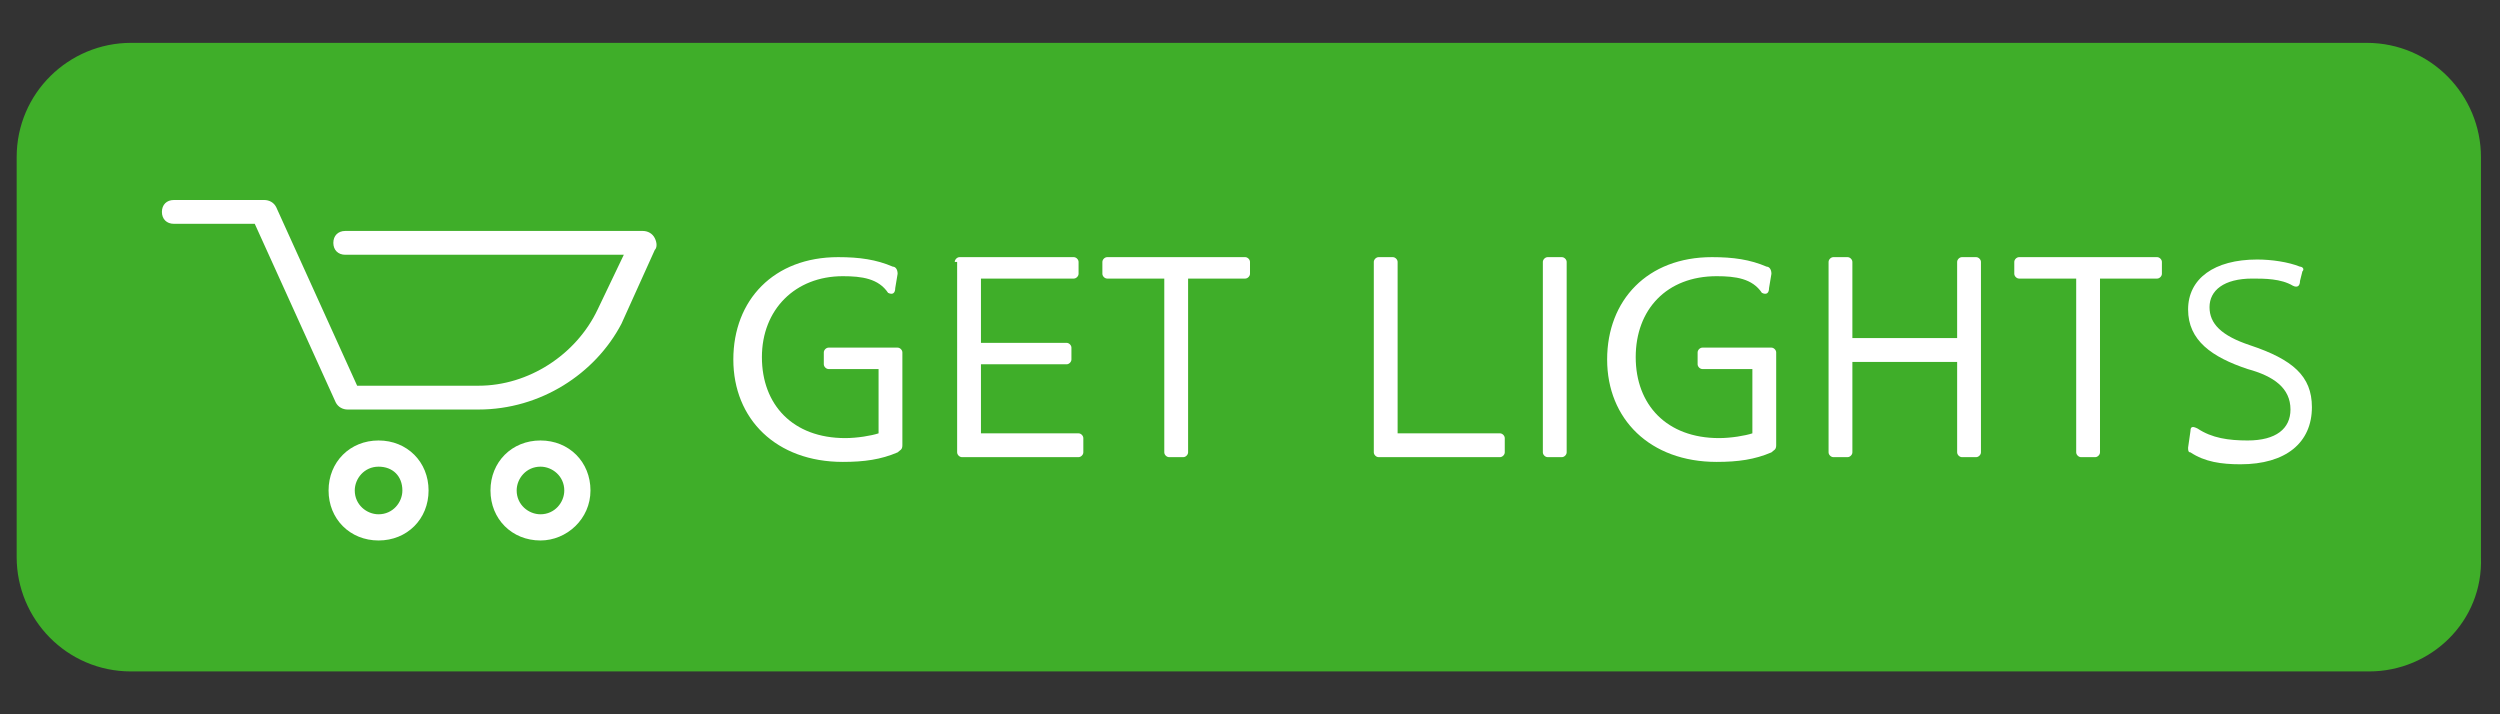 <?xml version="1.0" encoding="utf-8"?>
<!-- Generator: Adobe Illustrator 21.1.0, SVG Export Plug-In . SVG Version: 6.00 Build 0)  -->
<svg version="1.1" id="Layer_1" xmlns="http://www.w3.org/2000/svg" xmlns:xlink="http://www.w3.org/1999/xlink" x="0px" y="0px"
	 viewBox="0 0 105 30" style="enable-background:new 0 0 105 30;" xml:space="preserve">
<rect x="0" y="0" width="105" height="30" fill="#333333" stroke="none"/>
<style type="text/css">
	.st0{fill:#3FAE29;}
	.st1{fill:none;stroke:#CCCCCC;stroke-miterlimit:10;}
	.st2{fill:#2D2F30;}
	.st3{fill:#FFFFFF;}
</style>
<path class="st0" d="M99.5,28.2H5.5c-2.7,0-4.8-2.2-4.8-4.8V6.6c0-2.7,2.2-4.8,4.8-4.8h93.9c2.7,0,4.8,2.2,4.8,4.8v16.8
	C104.3,26.1,102.1,28.2,99.5,28.2z"/>
<g>
	<g>
		<path class="st3" d="M35.4,11.6C33.4,11.6,32,13,32,15c0,2,1.3,3.4,3.5,3.4c0.5,0,1.1-0.1,1.4-0.2v-2.7h-2.1
			c-0.1,0-0.2-0.1-0.2-0.2v-0.5c0-0.1,0.1-0.2,0.2-0.2h2.9c0.1,0,0.2,0.1,0.2,0.2v3.9c0,0.2-0.1,0.2-0.2,0.3
			c-0.7,0.3-1.4,0.4-2.3,0.4c-2.8,0-4.6-1.8-4.6-4.3c0-2.5,1.7-4.3,4.4-4.3c0.9,0,1.6,0.1,2.3,0.4c0.1,0,0.2,0.1,0.2,0.3l-0.1,0.6
			c0,0.2-0.1,0.3-0.3,0.2C36.9,11.7,36.2,11.6,35.4,11.6z"/>
		<path class="st3" d="M40.1,11c0-0.1,0.1-0.2,0.2-0.2h4.8c0.1,0,0.2,0.1,0.2,0.2v0.5c0,0.1-0.1,0.2-0.2,0.2h-3.9v2.7h3.6
			c0.1,0,0.2,0.1,0.2,0.2v0.5c0,0.1-0.1,0.2-0.2,0.2h-3.6v2.9h4.1c0.1,0,0.2,0.1,0.2,0.2V19c0,0.1-0.1,0.2-0.2,0.2h-4.9
			c-0.1,0-0.2-0.1-0.2-0.2V11z"/>
		<path class="st3" d="M48.9,11.7h-2.4c-0.1,0-0.2-0.1-0.2-0.2V11c0-0.1,0.1-0.2,0.2-0.2h5.8c0.1,0,0.2,0.1,0.2,0.2v0.5
			c0,0.1-0.1,0.2-0.2,0.2h-2.4V19c0,0.1-0.1,0.2-0.2,0.2h-0.6c-0.1,0-0.2-0.1-0.2-0.2V11.7z"/>
		<path class="st3" d="M57.7,11c0-0.1,0.1-0.2,0.2-0.2h0.6c0.1,0,0.2,0.1,0.2,0.2v7.2h4.3c0.1,0,0.2,0.1,0.2,0.2V19
			c0,0.1-0.1,0.2-0.2,0.2h-5.1c-0.1,0-0.2-0.1-0.2-0.2V11z"/>
		<path class="st3" d="M65.6,10.8c0.1,0,0.2,0.1,0.2,0.2V19c0,0.1-0.1,0.2-0.2,0.2H65c-0.1,0-0.2-0.1-0.2-0.2V11
			c0-0.1,0.1-0.2,0.2-0.2H65.6z"/>
		<path class="st3" d="M72.1,11.6c-2.1,0-3.4,1.4-3.4,3.4c0,2,1.3,3.4,3.5,3.4c0.5,0,1.1-0.1,1.4-0.2v-2.7h-2.1
			c-0.1,0-0.2-0.1-0.2-0.2v-0.5c0-0.1,0.1-0.2,0.2-0.2h2.9c0.1,0,0.2,0.1,0.2,0.2v3.9c0,0.2-0.1,0.2-0.2,0.3
			c-0.7,0.3-1.4,0.4-2.3,0.4c-2.8,0-4.6-1.8-4.6-4.3c0-2.5,1.7-4.3,4.4-4.3c0.9,0,1.6,0.1,2.3,0.4c0.1,0,0.2,0.1,0.2,0.3l-0.1,0.6
			c0,0.2-0.1,0.3-0.3,0.2C73.6,11.7,72.9,11.6,72.1,11.6z"/>
		<path class="st3" d="M76.8,11c0-0.1,0.1-0.2,0.2-0.2h0.6c0.1,0,0.2,0.1,0.2,0.2v3.2h4.4V11c0-0.1,0.1-0.2,0.2-0.2h0.6
			c0.1,0,0.2,0.1,0.2,0.2V19c0,0.1-0.1,0.2-0.2,0.2h-0.6c-0.1,0-0.2-0.1-0.2-0.2v-3.8h-4.4V19c0,0.1-0.1,0.2-0.2,0.2H77
			c-0.1,0-0.2-0.1-0.2-0.2V11z"/>
		<path class="st3" d="M87.2,11.7h-2.4c-0.1,0-0.2-0.1-0.2-0.2V11c0-0.1,0.1-0.2,0.2-0.2h5.8c0.1,0,0.2,0.1,0.2,0.2v0.5
			c0,0.1-0.1,0.2-0.2,0.2h-2.4V19c0,0.1-0.1,0.2-0.2,0.2h-0.6c-0.1,0-0.2-0.1-0.2-0.2V11.7z"/>
		<path class="st3" d="M96.6,11.8c0,0.2-0.1,0.3-0.3,0.2c-0.5-0.3-1.2-0.3-1.7-0.3c-1.2,0-1.8,0.5-1.8,1.2c0,0.7,0.5,1.2,1.7,1.6
			c1.8,0.6,2.6,1.3,2.6,2.6c0,1.5-1.1,2.4-3,2.4c-0.8,0-1.5-0.1-2.1-0.5c-0.1,0-0.1-0.1-0.1-0.2l0.1-0.7c0-0.2,0.1-0.2,0.3-0.1
			c0.6,0.4,1.3,0.5,2.1,0.5c1.2,0,1.8-0.5,1.8-1.3c0-0.9-0.7-1.4-1.8-1.7c-1.5-0.5-2.5-1.2-2.5-2.5c0-1.3,1.1-2.1,2.9-2.1
			c0.6,0,1.3,0.1,1.8,0.3c0.1,0,0.2,0.1,0.1,0.2L96.6,11.8z"/>
	</g>
</g>
<g>
	<path class="st3" d="M20.1,17.2h-5.5c-0.2,0-0.4-0.1-0.5-0.3l-3.4-7.5H7.3C7,9.4,6.8,9.2,6.8,8.9c0-0.3,0.2-0.5,0.5-0.5h3.8
		c0.2,0,0.4,0.1,0.5,0.3l3.4,7.5h5.1c2.1,0,4.1-1.3,5-3.2l1.1-2.3H14.5c-0.3,0-0.5-0.2-0.5-0.5c0-0.3,0.2-0.5,0.5-0.5H27
		c0.2,0,0.4,0.1,0.5,0.3c0.1,0.2,0.1,0.4,0,0.5l-1.4,3.1C25,15.7,22.7,17.2,20.1,17.2z"/>
	<path class="st3" d="M15.9,22.7c-1.2,0-2.1-0.9-2.1-2.1s0.9-2.1,2.1-2.1s2.1,0.9,2.1,2.1S17.1,22.7,15.9,22.7z M15.9,19.6
		c-0.6,0-1,0.5-1,1c0,0.6,0.5,1,1,1c0.6,0,1-0.5,1-1C16.9,20,16.5,19.6,15.9,19.6z"/>
	<path class="st3" d="M22.7,22.7c-1.2,0-2.1-0.9-2.1-2.1s0.9-2.1,2.1-2.1c1.2,0,2.1,0.9,2.1,2.1S23.8,22.7,22.7,22.7z M22.7,19.6
		c-0.6,0-1,0.5-1,1c0,0.6,0.5,1,1,1c0.6,0,1-0.5,1-1C23.7,20,23.2,19.6,22.7,19.6z"/>
</g>
</svg>
